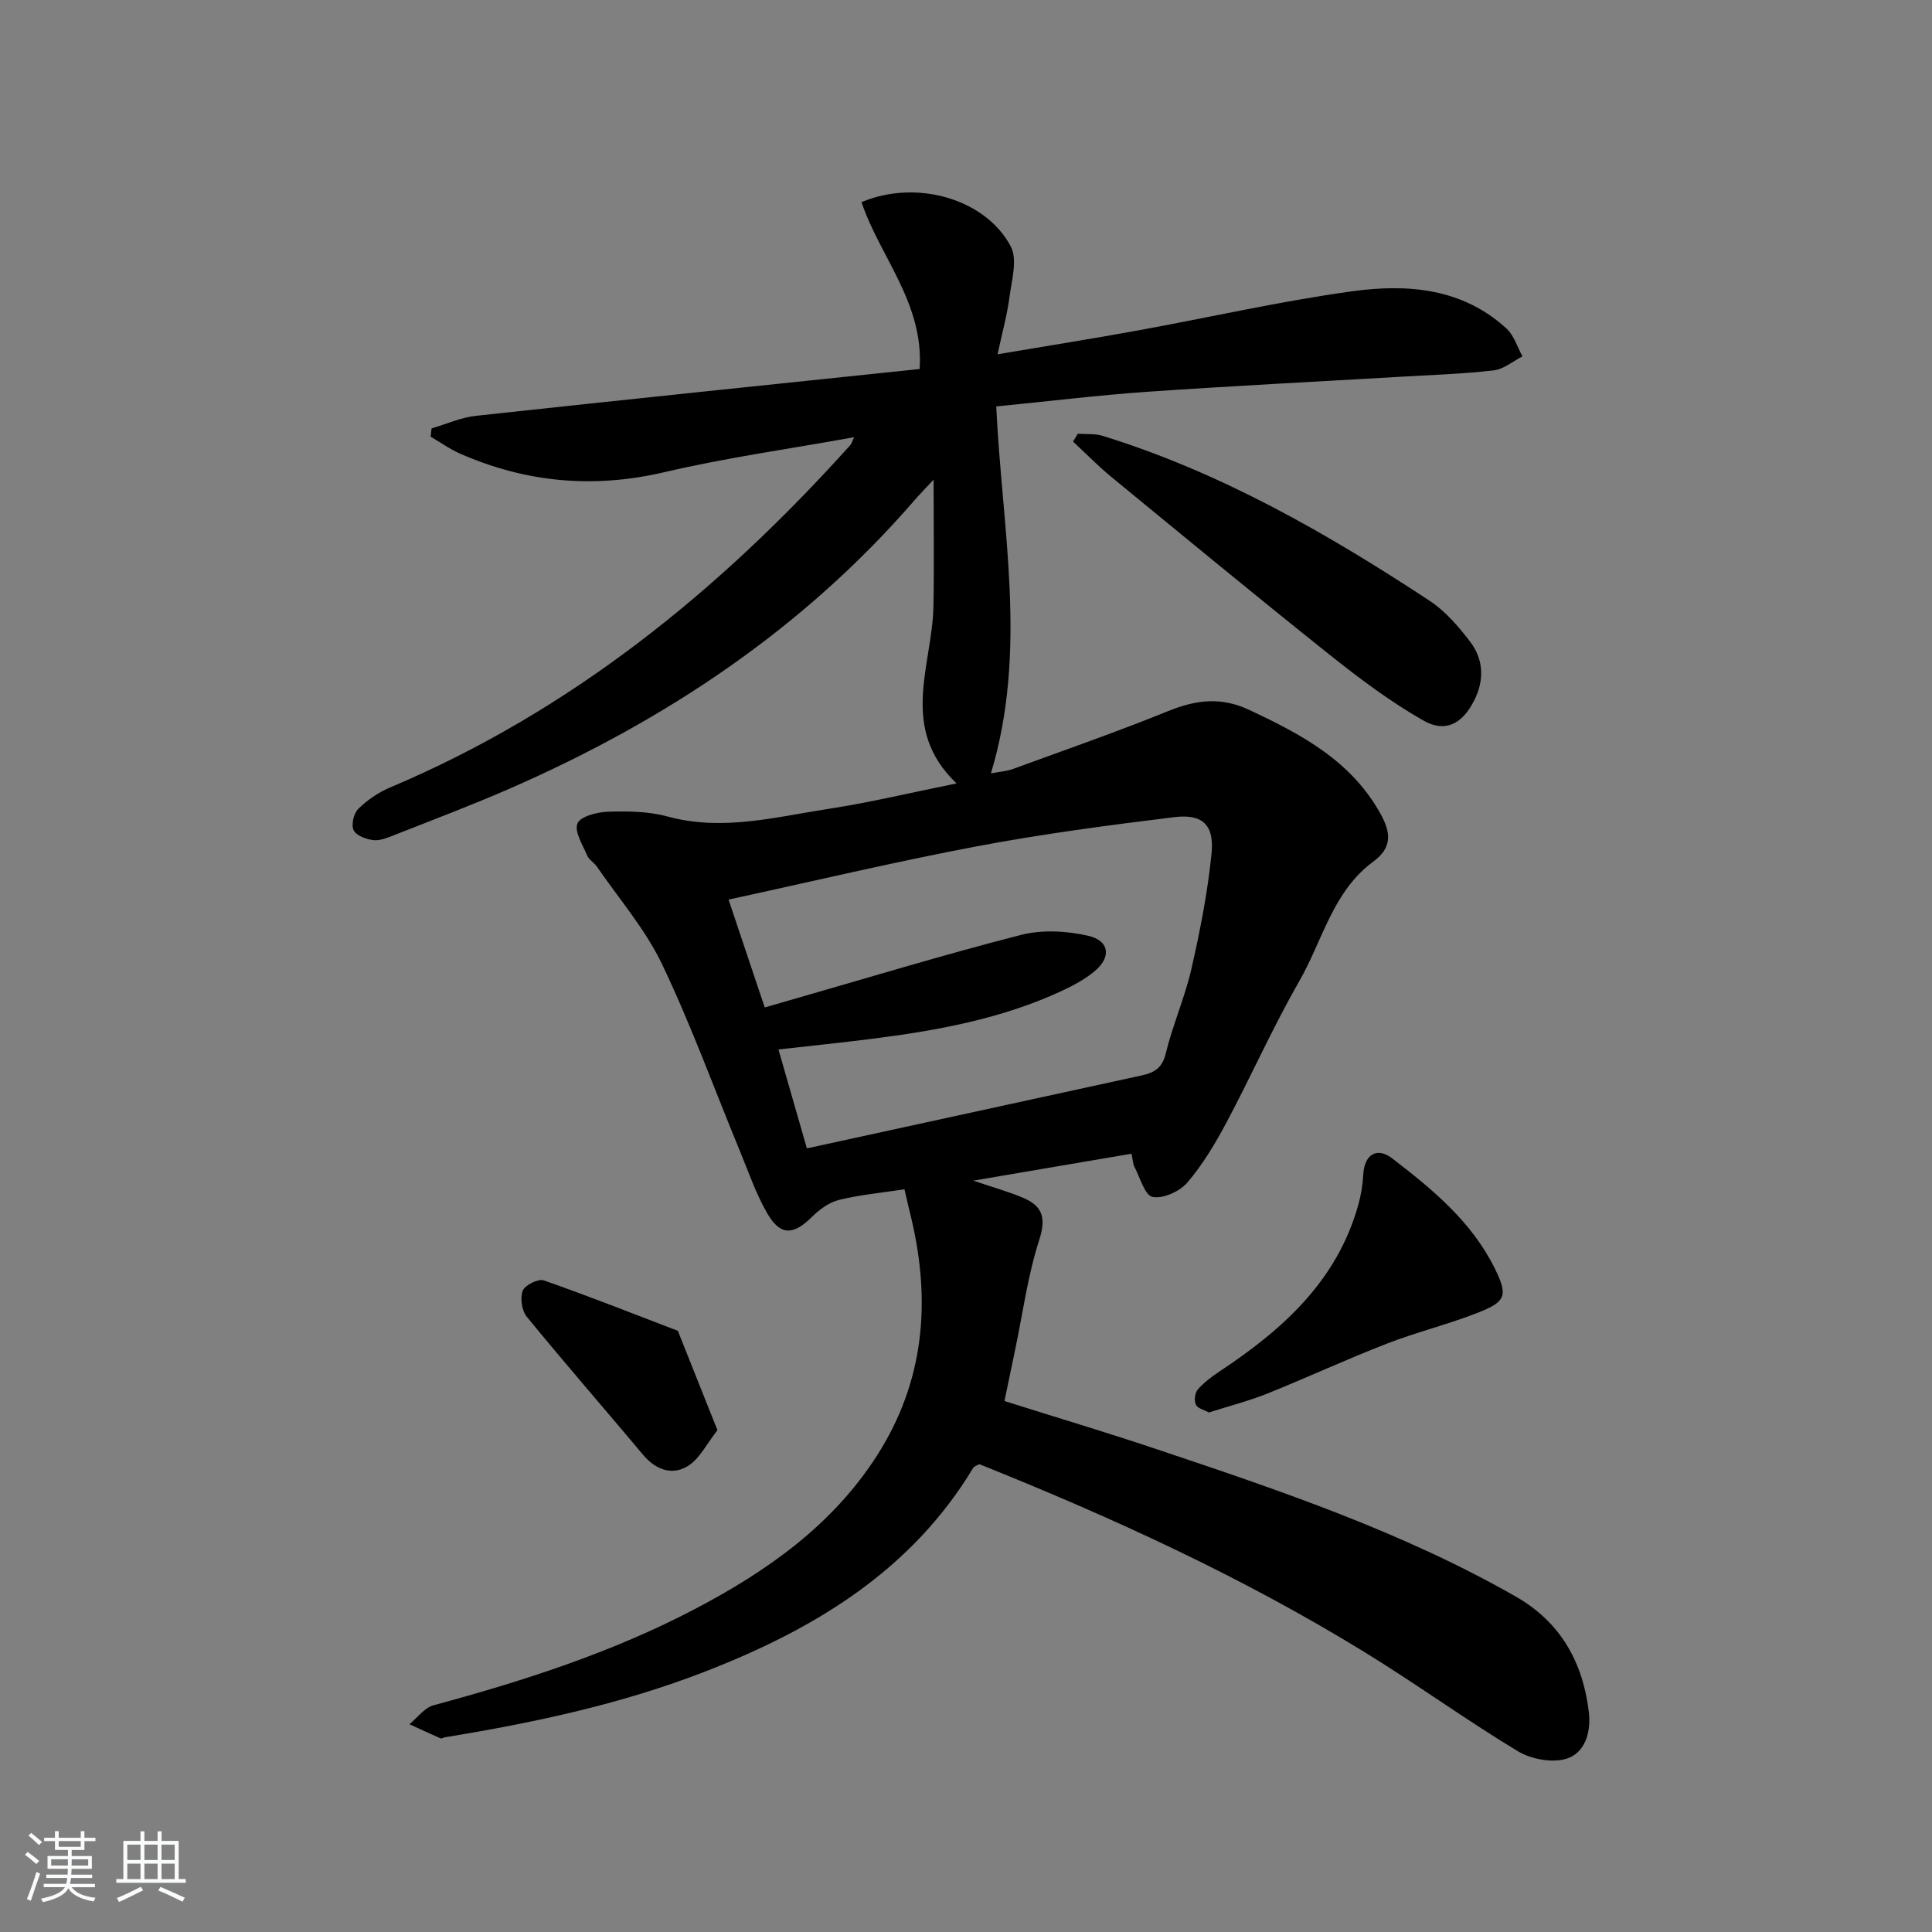 <svg enable-background="new 0 0 400 400" viewBox="0 0 400 400" xmlns="http://www.w3.org/2000/svg"><rect x="0" y="0" width="400" height="400" fill="#808080" stroke="none"/><path d="m5.17 384 .55-.58c.85.61 1.65 1.24 2.4 1.87l-.59.64c-.83-.73-1.62-1.38-2.36-1.93m1.22 9.53-.82-.34c.71-1.76 1.37-3.64 1.98-5.63.24.13.5.25.76.36-.6 1.67-1.24 3.54-1.92 5.61m-.5-13.5.57-.54c.56.44 1.31 1.06 2.26 1.87l-.65.64c-.67-.66-1.4-1.32-2.18-1.97m3.25.46h2.24v-1.36h.77v1.36h4.57v-1.36h.76v1.36h2.28v.69h-2.28v1.84h-2.64v1.26h4.18v2.64h-4.21c0 .45-.02.86-.05 1.21h4.32v.69h-4.38c-.04.34-.1.75-.19 1.22h5.15v.69h-4.82c.87 1.19 2.51 1.92 4.93 2.19-.17.31-.3.57-.37.76-2.77-.49-4.52-1.41-5.26-2.76-.56 1.26-2.3 2.23-5.24 2.9-.12-.24-.26-.48-.43-.72 2.73-.55 4.38-1.34 4.96-2.38h-4.38v-.69h4.65c.1-.38.17-.79.21-1.22h-4.32v-.69h4.4c.03-.34.05-.75.05-1.21h-4.2v-2.64h4.23v-1.26h-2.69v-1.84h-2.24zm1.46 4.46v1.29h3.45c.01-.4.02-.57.01-.53v-.32-.45h-3.46zm1.55-2.59h4.57v-1.19h-4.57zm6.11 2.59h-3.42v.77c-.01.19-.01.37-.02.53h3.44z" fill="#fafbfc"/><path d="m32.63 379.16h.82v1.98h3.54v7.89h1.46v.78h-14.37v-.78h1.46v-7.89h3.54v-1.98h.82v1.98h2.73zm-3.49 11.48.5.73c-1.61.82-3.28 1.63-5 2.42-.13-.27-.28-.55-.44-.82 1.75-.73 3.4-1.5 4.94-2.33m-2.78-5.55h2.73v-3.18h-2.73zm0 3.95h2.73v-3.2h-2.73zm3.54-3.95h2.73v-3.18h-2.73zm0 3.95h2.73v-3.2h-2.73zm7.89 4.68c-1.84-.92-3.51-1.7-5.02-2.32l.45-.73c1.89.8 3.57 1.55 5.04 2.23zm-1.62-11.81h-2.73v3.18h2.73zm-2.73 7.13h2.73v-3.2h-2.73z" fill="#fafbfc"/><g fill="#000001"><path d="m187.26 246.23c-4.8.74-9.28 1.14-13.6 2.21-2.04.51-4.04 2.01-5.58 3.53-3.77 3.74-6.47 3.93-9.14-.61-2.41-4.11-3.96-8.73-5.8-13.17-5.32-12.89-10.08-26.04-16.09-38.6-3.46-7.23-8.9-13.51-13.49-20.2-.56-.81-1.61-1.36-1.97-2.23-.93-2.21-2.71-4.96-2.04-6.66.57-1.46 4.05-2.37 6.28-2.44 4.12-.13 8.44-.09 12.38.99 11.41 3.11 22.41.08 33.48-1.61 8.49-1.3 16.87-3.33 26.36-5.24-12.03-11.46-5.02-24.4-4.79-36.7.16-8.44.03-16.88.03-26.19-1.49 1.6-2.7 2.82-3.82 4.11-23.1 26.74-51.71 45.76-83.84 59.81-7.91 3.46-16.01 6.51-24.04 9.68-1.38.54-2.93 1.19-4.3 1.03-1.48-.18-3.53-.93-4.07-2.05-.54-1.1 0-3.47.94-4.4 1.85-1.82 4.14-3.41 6.53-4.42 37.58-15.85 68.33-40.84 95.34-70.9.3-.33.41-.83.8-1.65-13.33 2.41-26.42 4.23-39.24 7.23-14.67 3.44-28.62 2.17-42.27-3.8-2.16-.94-4.11-2.35-6.16-3.54.06-.57.12-1.14.19-1.71 3.06-.9 6.08-2.27 9.2-2.61 30.53-3.32 61.08-6.47 91.85-9.69.91-13.7-8.29-23.29-12.03-34.55 11.37-4.81 25.71-.68 30.9 9.18 1.43 2.71.19 6.98-.27 10.48-.47 3.63-1.47 7.18-2.46 11.84 10.68-1.81 19.82-3.25 28.92-4.91 14.86-2.7 29.62-6.09 44.56-8.14 11.34-1.56 22.76-.67 31.9 7.74 1.55 1.42 2.22 3.81 3.29 5.74-1.98 1.01-3.88 2.66-5.94 2.9-6.26.73-12.59.93-18.89 1.3-17.59 1.03-35.2 1.91-52.78 3.13-10.26.71-20.47 1.97-31.34 3.04 1.19 25.39 6.59 50.5-1.1 75.97 1.8-.35 3.25-.43 4.56-.91 10.74-3.93 21.56-7.7 32.15-11.99 5.72-2.32 10.89-2.99 16.73-.26 10.84 5.07 21.15 10.54 27.25 21.58 2.14 3.87 2.41 6.95-1.52 9.84-8.4 6.17-10.51 16.37-15.34 24.78-5.45 9.49-9.9 19.55-15.05 29.22-2.33 4.37-4.92 8.72-8.12 12.46-1.57 1.84-5.01 3.39-7.19 2.97-1.61-.31-2.59-4.02-3.77-6.26-.29-.55-.29-1.26-.59-2.69-10.63 1.81-21.16 3.6-32.76 5.58 4.08 1.39 7.3 2.27 10.36 3.57 4.02 1.71 4.75 4.21 3.28 8.75-2.37 7.34-3.39 15.12-4.98 22.72-.71 3.39-1.41 6.78-2.21 10.59 10.55 3.33 20.99 6.44 31.3 9.9 25.53 8.55 51.06 17.15 74.58 30.59 9.23 5.27 13.88 13.56 15.11 23.88.49 4.07-.73 8.44-4.55 9.66-2.97.95-7.38.14-10.15-1.53-10.8-6.52-21.05-13.96-31.8-20.56-25.28-15.52-52.16-27.84-79.69-38.87-.46.27-1.05.41-1.27.77-12.88 21.37-32.92 33.38-55.37 42.12-17.41 6.78-35.59 10.65-53.97 13.65-.32.05-.71.32-.95.22-2.16-.94-4.29-1.94-6.43-2.92 1.65-1.35 3.11-3.42 4.99-3.92 18.64-5.04 36.96-10.93 54.12-19.93 14.9-7.82 28.46-17.33 37.73-31.83 9.72-15.21 11.16-31.67 7.1-48.91-.47-1.9-.91-3.82-1.45-6.16zm-20.2-8.47c23.55-5.14 46.4-10.12 69.25-15.09 2.56-.56 4.29-1.45 5.03-4.5 1.44-5.94 3.97-11.63 5.33-17.58 1.8-7.89 3.37-15.88 4.17-23.92.58-5.88-1.87-8.2-7.69-7.49-13.66 1.67-27.33 3.48-40.85 6.03-17.08 3.23-34.01 7.26-51.46 11.04 2.61 7.79 5.02 14.96 7.49 22.33 1.86-.53 3.27-.94 4.69-1.35 16.09-4.61 32.12-9.5 48.33-13.66 4.4-1.13 9.53-.85 14 .19 4.4 1.02 4.76 4.45 1.25 7.34-2.01 1.67-4.41 2.96-6.8 4.07-12.49 5.79-25.86 8.21-39.39 9.92-6.31.8-12.64 1.44-19.24 2.19 2.06 7.17 3.93 13.65 5.89 20.48z"/><path d="m223.15 89.8c1.71.13 3.51-.06 5.11.43 24.49 7.57 46.48 20.17 67.72 34.15 3.25 2.14 5.97 5.31 8.37 8.44 2.81 3.67 3.01 7.96.87 12.19-2.42 4.79-5.91 6.79-10.52 4.17-6.84-3.89-13.22-8.69-19.4-13.61-15.19-12.11-30.17-24.48-45.19-36.81-2.78-2.29-5.31-4.88-7.95-7.34.34-.54.67-1.08.99-1.62z"/><path d="m250.29 292.44c-.96-.53-2.34-.84-2.7-1.62-.39-.84-.21-2.45.4-3.14 1.27-1.46 2.89-2.67 4.52-3.75 12.99-8.61 24.25-18.65 28.68-34.37.58-2.04.94-4.2 1.05-6.32.2-4.13 2.78-5.89 6-3.41 8.31 6.39 16.43 13.07 21.22 22.75 2.72 5.51 2.41 6.86-3.2 9.09-6.26 2.49-12.87 4.09-19.16 6.53-8.33 3.23-16.44 7-24.73 10.33-3.83 1.53-7.86 2.56-12.08 3.91z"/><path d="m148.54 296.11c-2.22 2.8-3.68 5.91-6.13 7.42-3.23 1.99-6.63.81-9.24-2.3-8.01-9.55-16.2-18.95-24.09-28.59-1.04-1.27-1.43-3.88-.86-5.4.44-1.16 3.21-2.55 4.36-2.15 9.33 3.26 18.52 6.91 27.76 10.44 2.62 6.55 5.22 13.1 8.2 20.58z"/></g></svg>
